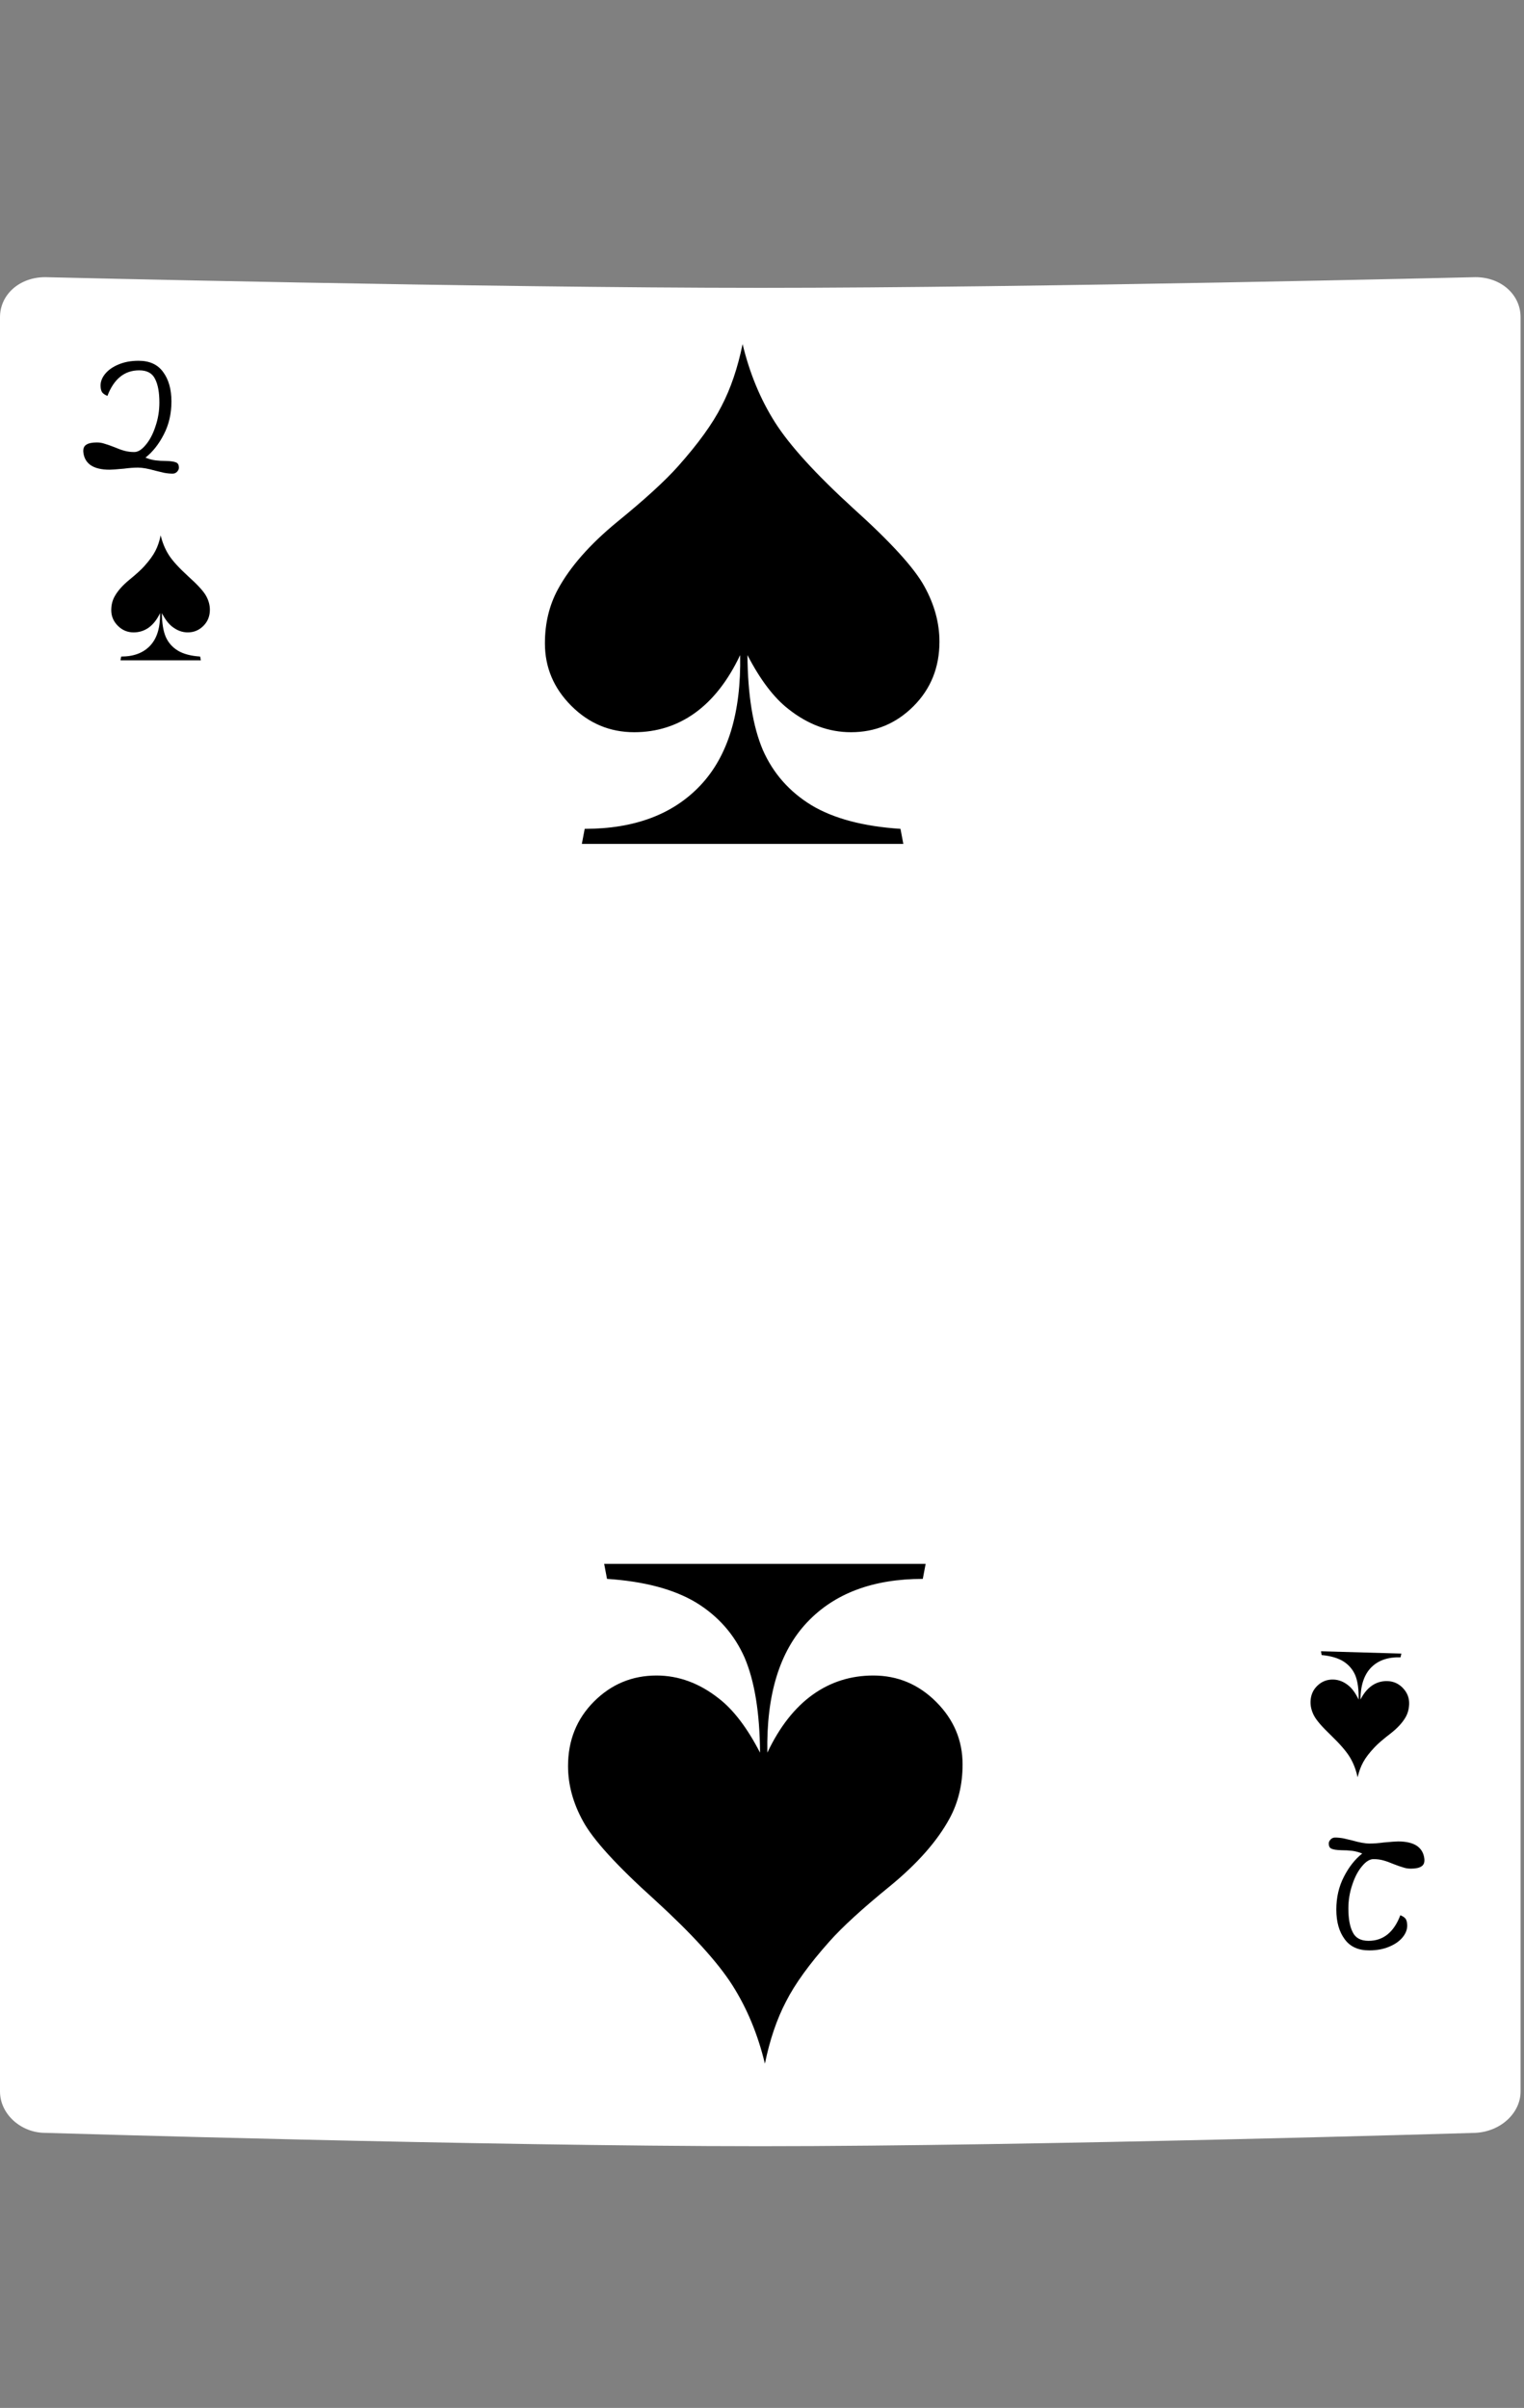 <svg width="176" height="278" viewBox="0 0 176 278" fill="none" xmlns="http://www.w3.org/2000/svg">
<rect x="0" y="0" width="176" height="278" fill="#808080" stroke="none"/>
<path d="M170.388 32C170.388 32 119.62 33.233 87.802 33.233C55.985 33.233 5.216 32 5.216 32C2.26 32 0 34.004 0 36.624V241.466C0 244.087 2.434 246.244 5.216 246.244C5.216 246.244 55.985 247.786 87.802 247.786C119.62 247.786 170.388 246.244 170.388 246.244C173.344 246.09 175.604 243.932 175.604 241.466V36.624C175.604 34.004 173.344 32 170.388 32Z" fill="white"/>
<path d="M19.942 54.684C19.638 54.684 19.31 54.652 18.958 54.588C18.622 54.508 18.286 54.428 17.95 54.348C17.118 54.108 16.446 53.988 15.934 53.988C15.454 53.988 14.918 54.028 14.326 54.108C13.446 54.188 12.894 54.228 12.67 54.228C11.71 54.228 10.974 54.052 10.462 53.7C9.966 53.348 9.686 52.844 9.622 52.188C9.59 51.788 9.702 51.508 9.958 51.348C10.214 51.172 10.622 51.084 11.182 51.084C11.502 51.084 11.798 51.132 12.07 51.228C12.358 51.308 12.726 51.436 13.174 51.612C13.622 51.804 14.022 51.948 14.374 52.044C14.726 52.14 15.102 52.188 15.502 52.188C15.934 52.188 16.374 51.916 16.822 51.372C17.286 50.828 17.662 50.116 17.95 49.236C18.254 48.356 18.406 47.436 18.406 46.476C18.406 45.292 18.238 44.38 17.902 43.74C17.582 43.084 16.974 42.756 16.078 42.756C14.382 42.756 13.158 43.74 12.406 45.708C12.118 45.596 11.91 45.452 11.782 45.276C11.67 45.084 11.614 44.828 11.614 44.508C11.614 44.044 11.79 43.596 12.142 43.164C12.51 42.716 13.022 42.356 13.678 42.084C14.35 41.796 15.126 41.652 16.006 41.652C17.27 41.652 18.214 42.084 18.838 42.948C19.478 43.812 19.798 44.948 19.798 46.356C19.798 47.764 19.502 49.036 18.91 50.172C18.334 51.292 17.63 52.18 16.798 52.836C17.198 52.996 17.582 53.1 17.95 53.148C18.334 53.196 18.75 53.22 19.198 53.22C19.742 53.236 20.118 53.292 20.326 53.388C20.55 53.468 20.662 53.676 20.662 54.012C20.662 54.156 20.59 54.308 20.446 54.468C20.302 54.612 20.134 54.684 19.942 54.684Z" fill="black"/>
<path d="M18.555 61.809C18.758 62.653 19.07 63.407 19.492 64.071C19.914 64.735 20.664 65.559 21.742 66.543C22.828 67.52 23.516 68.274 23.805 68.805C24.094 69.328 24.238 69.86 24.238 70.399C24.238 71.141 23.988 71.762 23.488 72.262C22.988 72.762 22.387 73.012 21.684 73.012C21.043 73.012 20.441 72.789 19.879 72.344C19.457 72.016 19.062 71.496 18.695 70.785C18.703 71.934 18.852 72.848 19.141 73.528C19.438 74.2 19.906 74.731 20.547 75.121C21.188 75.504 22.043 75.731 23.113 75.801L23.195 76.235H13.914L13.996 75.801C15.434 75.801 16.547 75.383 17.336 74.547C18.133 73.703 18.516 72.45 18.484 70.785C18.133 71.528 17.695 72.086 17.172 72.461C16.656 72.828 16.074 73.012 15.426 73.012C14.723 73.012 14.117 72.758 13.609 72.25C13.102 71.743 12.848 71.141 12.848 70.446C12.848 69.868 12.973 69.348 13.223 68.887C13.574 68.239 14.145 67.59 14.934 66.942C15.73 66.293 16.316 65.758 16.691 65.336C17.27 64.688 17.688 64.11 17.945 63.602C18.211 63.094 18.414 62.496 18.555 61.809Z" fill="black"/>
<path d="M156.783 205.196C156.604 204.347 156.314 203.584 155.911 202.909C155.508 202.233 154.782 201.387 153.733 200.372C152.675 199.365 152.01 198.592 151.736 198.052C151.462 197.521 151.333 196.986 151.348 196.447C151.37 195.705 151.638 195.091 152.152 194.606C152.666 194.12 153.274 193.888 153.977 193.908C154.617 193.926 155.212 194.166 155.762 194.627C156.174 194.967 156.554 195.498 156.9 196.219C156.925 195.071 156.803 194.153 156.534 193.465C156.256 192.785 155.803 192.241 155.174 191.832C154.545 191.431 153.696 191.18 152.628 191.079L152.559 190.643L161.836 190.91L161.742 191.341C160.305 191.299 159.18 191.685 158.367 192.498C157.546 193.319 157.128 194.561 157.111 196.225C157.484 195.494 157.937 194.948 158.471 194.588C158.997 194.236 159.584 194.069 160.232 194.088C160.935 194.108 161.533 194.379 162.026 194.901C162.519 195.423 162.756 196.032 162.736 196.727C162.719 197.305 162.579 197.82 162.316 198.274C161.946 198.912 161.357 199.544 160.55 200.169C159.735 200.795 159.134 201.313 158.747 201.724C158.15 202.355 157.716 202.921 157.444 203.421C157.164 203.921 156.943 204.513 156.783 205.196Z" fill="black"/>
<path d="M85.758 39.724C86.571 43.099 87.821 46.115 89.508 48.771C91.196 51.428 94.196 54.724 98.508 58.662C102.852 62.568 105.602 65.584 106.758 67.709C107.915 69.803 108.493 71.928 108.493 74.084C108.493 77.053 107.493 79.537 105.493 81.537C103.493 83.537 101.086 84.537 98.274 84.537C95.711 84.537 93.305 83.646 91.055 81.865C89.368 80.553 87.79 78.474 86.321 75.631C86.352 80.224 86.946 83.881 88.102 86.599C89.29 89.287 91.165 91.412 93.727 92.974C96.29 94.506 99.711 95.412 103.993 95.693L104.321 97.428H67.196L67.524 95.693C73.274 95.693 77.727 94.021 80.883 90.678C84.071 87.303 85.602 82.287 85.477 75.631C84.071 78.599 82.321 80.834 80.227 82.334C78.165 83.803 75.836 84.537 73.243 84.537C70.43 84.537 68.008 83.521 65.977 81.49C63.946 79.459 62.93 77.053 62.93 74.271C62.93 71.959 63.43 69.881 64.43 68.037C65.836 65.443 68.118 62.849 71.274 60.256C74.461 57.662 76.805 55.521 78.305 53.834C80.618 51.24 82.29 48.928 83.321 46.896C84.383 44.865 85.196 42.474 85.758 39.724Z" fill="black"/>
<path d="M88.335 238.255C87.523 234.88 86.273 231.865 84.585 229.208C82.898 226.552 79.898 223.255 75.585 219.318C71.242 215.411 68.492 212.396 67.335 210.271C66.179 208.177 65.601 206.052 65.601 203.896C65.601 200.927 66.601 198.443 68.601 196.443C70.601 194.443 73.007 193.443 75.82 193.443C78.382 193.443 80.789 194.333 83.039 196.115C84.726 197.427 86.304 199.505 87.773 202.349C87.742 197.755 87.148 194.099 85.992 191.38C84.804 188.693 82.929 186.568 80.367 185.005C77.804 183.474 74.382 182.568 70.101 182.286L69.773 180.552H106.898L106.57 182.286C100.82 182.286 96.367 183.958 93.21 187.302C90.023 190.677 88.492 195.693 88.617 202.349C90.023 199.38 91.773 197.146 93.867 195.646C95.929 194.177 98.257 193.443 100.851 193.443C103.664 193.443 106.085 194.458 108.117 196.49C110.148 198.521 111.164 200.927 111.164 203.708C111.164 206.021 110.664 208.099 109.664 209.943C108.257 212.536 105.976 215.13 102.82 217.724C99.632 220.318 97.289 222.458 95.789 224.146C93.476 226.74 91.804 229.052 90.773 231.083C89.71 233.115 88.898 235.505 88.335 238.255Z" fill="black"/>
<path d="M154.171 212.15C154.475 212.149 154.804 212.181 155.156 212.245C155.492 212.324 155.828 212.404 156.164 212.484C156.996 212.723 157.668 212.842 158.18 212.842C158.66 212.841 159.196 212.801 159.788 212.72C160.668 212.639 161.22 212.598 161.444 212.598C162.404 212.597 163.14 212.772 163.653 213.124C164.149 213.475 164.43 213.979 164.495 214.635C164.527 215.035 164.416 215.315 164.16 215.475C163.904 215.652 163.496 215.74 162.936 215.741C162.616 215.741 162.32 215.693 162.048 215.598C161.76 215.518 161.392 215.39 160.943 215.215C160.495 215.023 160.095 214.88 159.743 214.784C159.391 214.688 159.015 214.641 158.615 214.641C158.183 214.642 157.743 214.914 157.296 215.459C156.832 216.003 156.457 216.715 156.17 217.596C155.868 218.476 155.717 219.396 155.718 220.356C155.72 221.54 155.889 222.452 156.226 223.092C156.546 223.747 157.155 224.075 158.051 224.074C159.747 224.072 160.97 223.087 161.719 221.118C162.007 221.23 162.215 221.373 162.344 221.549C162.456 221.741 162.512 221.997 162.513 222.317C162.513 222.781 162.338 223.229 161.986 223.662C161.619 224.11 161.107 224.471 160.452 224.743C159.78 225.032 159.004 225.177 158.124 225.178C156.86 225.179 155.916 224.748 155.291 223.885C154.649 223.021 154.328 221.886 154.326 220.478C154.324 219.07 154.619 217.797 155.209 216.661C155.784 215.54 156.487 214.651 157.318 213.994C156.918 213.835 156.534 213.731 156.165 213.684C155.781 213.636 155.365 213.613 154.917 213.613C154.373 213.598 153.997 213.542 153.789 213.446C153.565 213.366 153.453 213.159 153.452 212.823C153.452 212.679 153.524 212.526 153.668 212.366C153.812 212.222 153.979 212.15 154.171 212.15Z" fill="black"/>
</svg>
